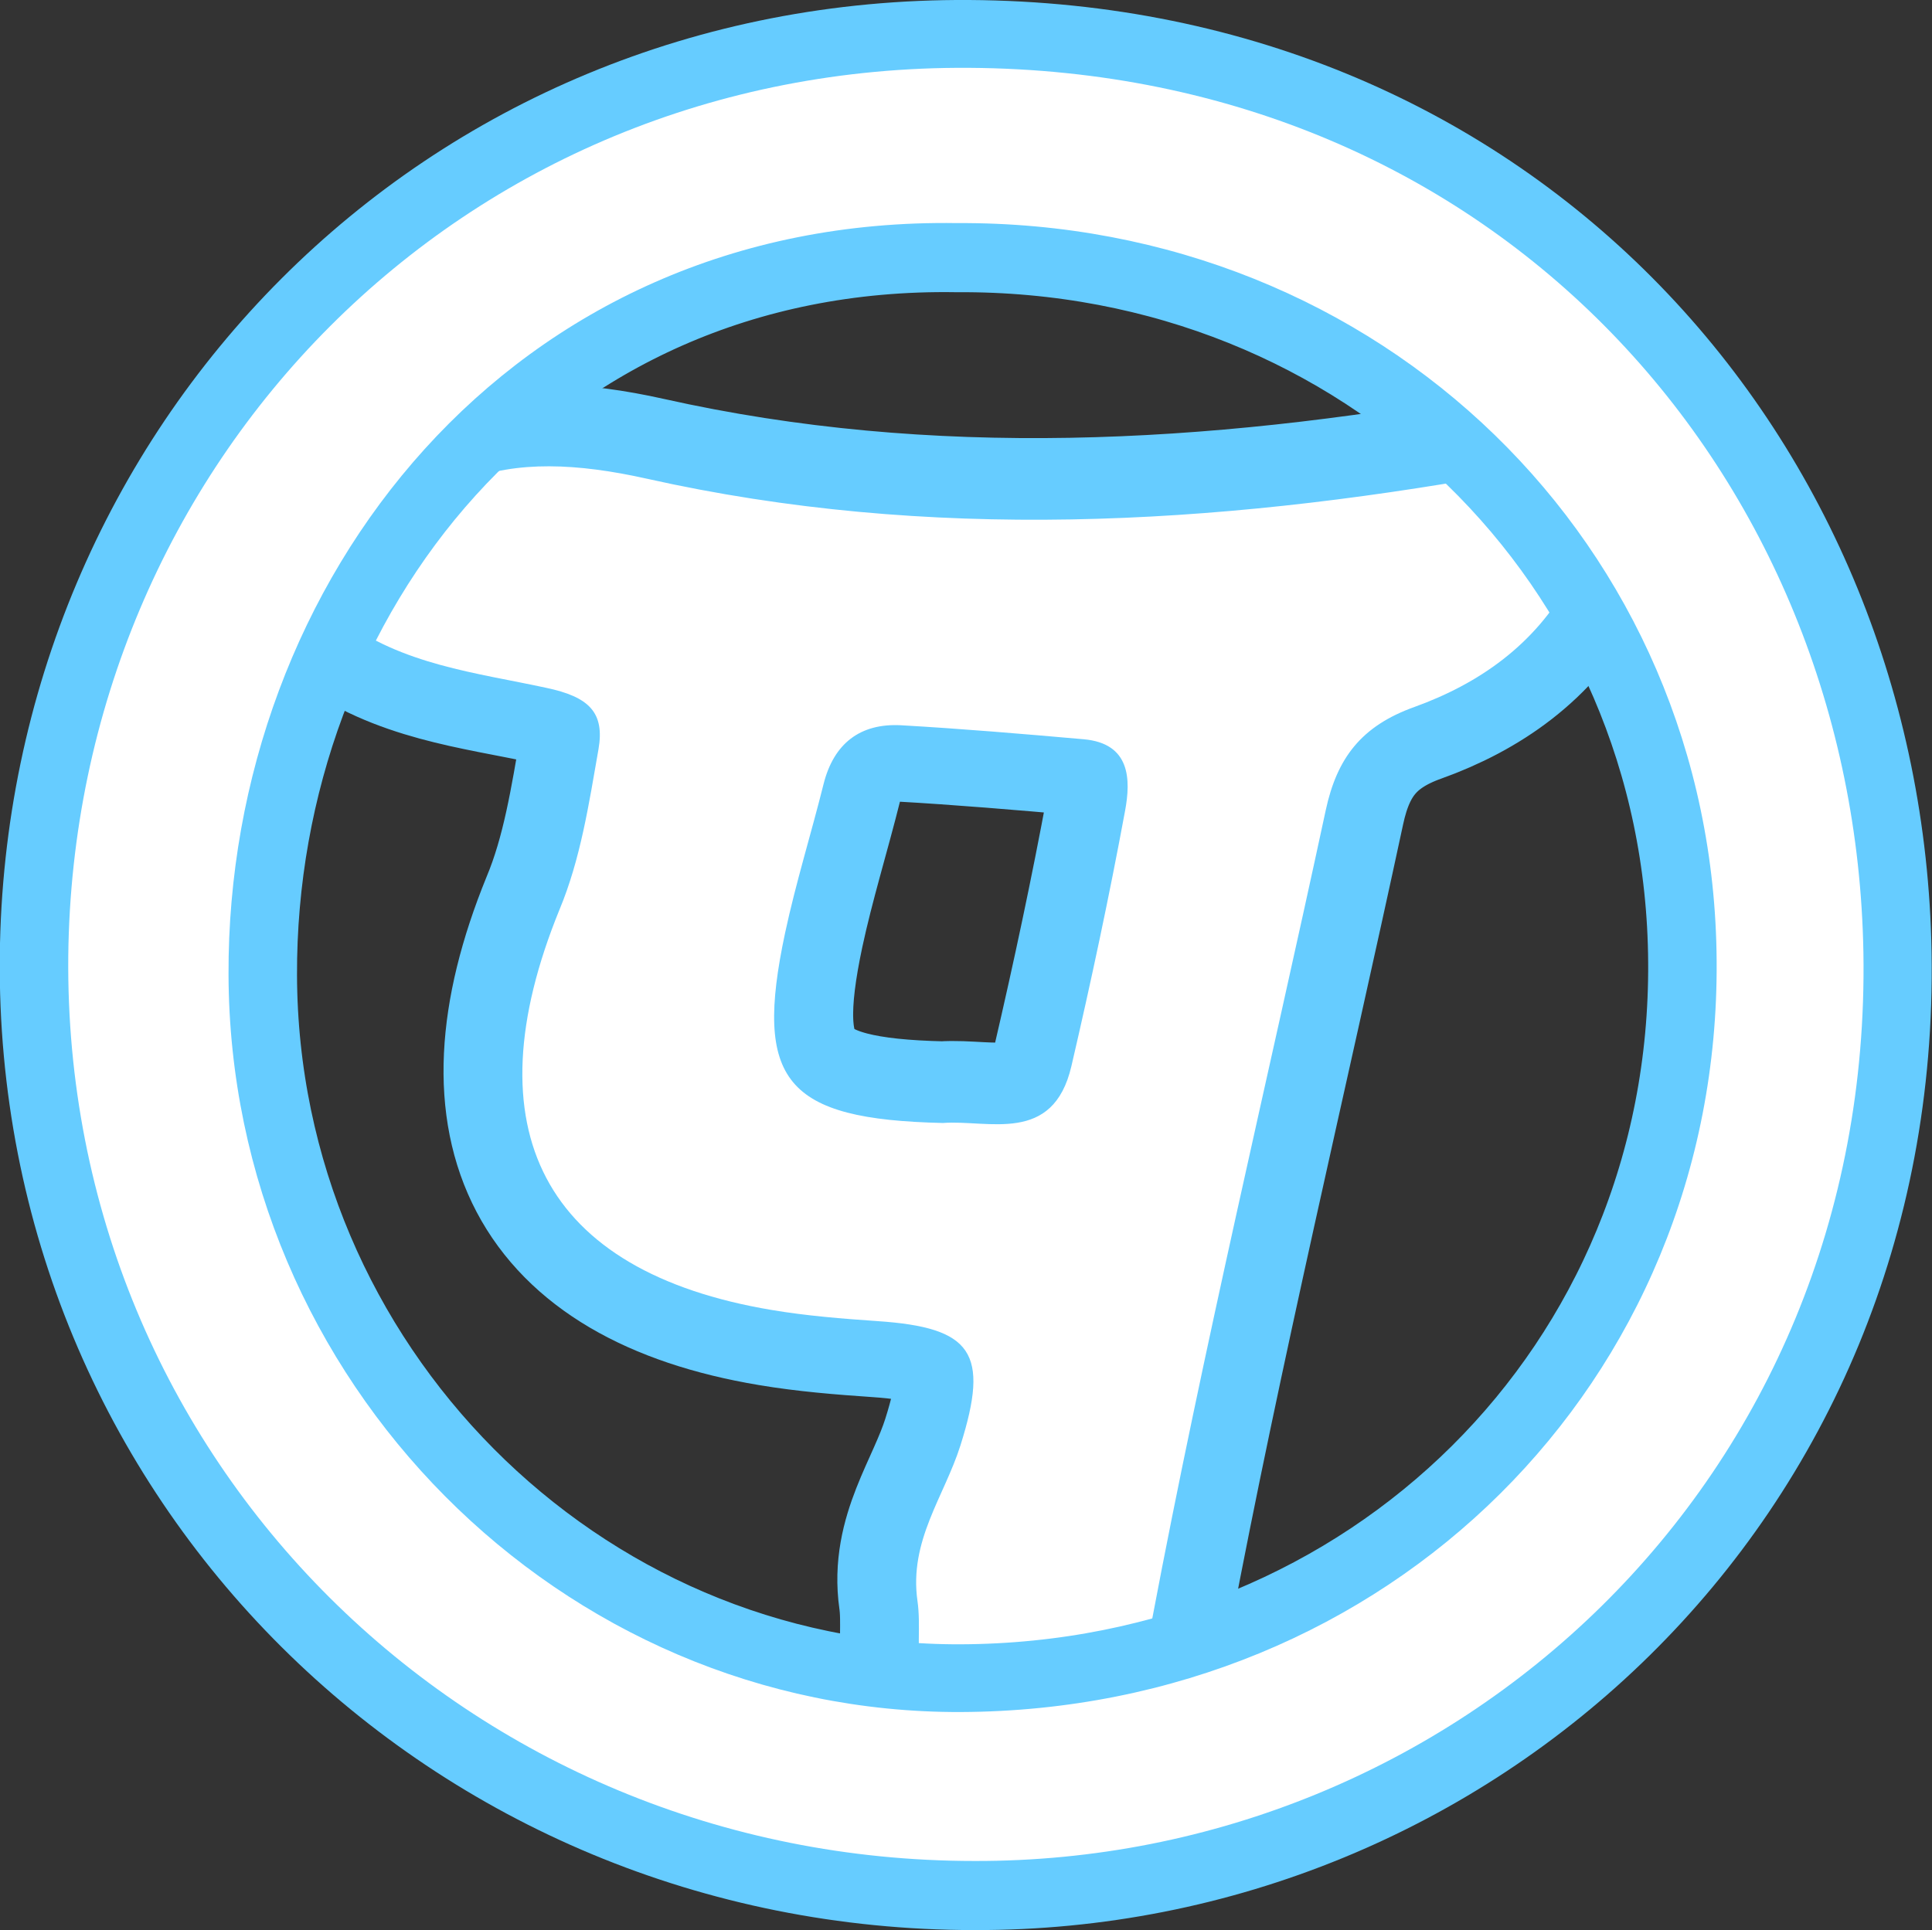 <svg id="图层_1" data-name="图层 1" xmlns="http://www.w3.org/2000/svg" viewBox="0 0 183.37 183.24"><rect x="0" y="0" width="183.37" height="183.24" fill="#333333" stroke="none"/><defs><style>.cls-1,.cls-2,.cls-3{fill:#fff;}.cls-1,.cls-3{stroke:#6cf;stroke-miterlimit:10;}.cls-1{stroke-width:15px;}.cls-3{stroke-width:13px;}</style></defs><path class="cls-1" d="M40.68,66.39c6.12-14.29,15.8-16.25,29-13.31,26.78,6,53.81,4.44,80.67-.35,3.4-.6,6.07-.55,8.11,2.45s.18,5.14-1.15,7.61c-3.26,6.07-8.65,9.77-14.72,11.95-5.09,1.81-7.37,4.88-8.43,9.79-5.5,25.57-11.6,51-16.46,76.72-2.05,10.81-9.27,8.66-16,8.83-8.1.21-5.62-5.84-6.29-10.46-.82-5.73,2.54-9.92,4.08-14.79,2.78-8.8,1.12-11.18-7.87-11.79-3.36-.23-6.74-.5-10.06-1.06-21.66-3.62-28.64-17.12-20.13-38,2-4.78,2.8-10.07,3.7-15.21.61-3.5-.87-5-5-5.86C53.56,71.51,46.42,70.77,40.68,66.39ZM97.8,114.25c4.31-.33,10.46,2.08,12.2-5.4,1.86-8,3.59-16.11,5.09-24.22.56-3,.51-6.42-3.93-6.81-5.79-.51-11.57-1-17.37-1.33-3.83-.19-6.34,1.72-7.31,5.57-1.18,4.73-2.64,9.4-3.66,14.17C79.84,110.26,82.83,113.91,97.8,114.25Z" transform="translate(-8.31 -7.89)"/><path class="cls-2" d="M40.68,66.63c6.12-14.29,15.8-16.24,29-13.3,26.78,6,53.81,4.44,80.67-.35,3.4-.6,6.07-.55,8.11,2.45s.18,5.14-1.15,7.61C154,69.11,148.64,72.81,142.57,75c-5.09,1.82-7.37,4.89-8.43,9.8-5.5,25.57-11.6,51-16.46,76.71-2.05,10.82-9.27,8.67-16,8.84-8.1.21-5.62-5.85-6.29-10.46-.82-5.74,2.54-9.92,4.08-14.79,2.78-8.8,1.12-11.18-7.87-11.79-3.36-.23-6.74-.5-10.06-1.06-21.66-3.63-28.64-17.12-20.13-38,2-4.79,2.8-10.07,3.7-15.21.61-3.5-.87-5-5-5.86C53.56,71.76,46.42,71,40.68,66.63ZM97.8,114.5c4.31-.33,10.46,2.08,12.2-5.4,1.86-8,3.59-16.11,5.09-24.22.56-3,.51-6.42-3.93-6.81-5.79-.51-11.57-1-17.37-1.33-3.83-.19-6.34,1.72-7.31,5.57-1.18,4.73-2.64,9.4-3.66,14.17C79.84,110.51,82.83,114.16,97.8,114.5Z" transform="translate(-8.31 -7.89)"/><path class="cls-3" d="M100.79,184.62c-48,0-86.49-38-86-85.94.5-46.59,37.19-84.6,85.47-84.29,50.17.32,84.1,38.78,84.88,84C186,148.66,146.25,184.75,100.79,184.62ZM99.14,29.13C56.77,28.46,29.86,63.18,30,100.49c.12,38.56,31.52,70.15,69.52,70,40.57-.16,72-31.35,71.72-71.29C171,59.65,139.34,28.89,99.14,29.13Z" transform="translate(-8.31 -7.89)"/><path class="cls-2" d="M100.79,184.56c-48,0-86.49-38-86-85.94C15.32,52,52,14,100.29,14.33c50.17.32,84.1,38.77,84.88,84C186,148.6,146.25,184.69,100.79,184.56ZM99.14,29.07C56.77,28.4,29.86,63.12,30,100.42c.12,38.56,31.52,70.15,69.52,70,40.57-.17,72-31.35,71.72-71.29C171,59.59,139.34,28.83,99.14,29.07Z" transform="translate(-8.31 -7.89)"/></svg>